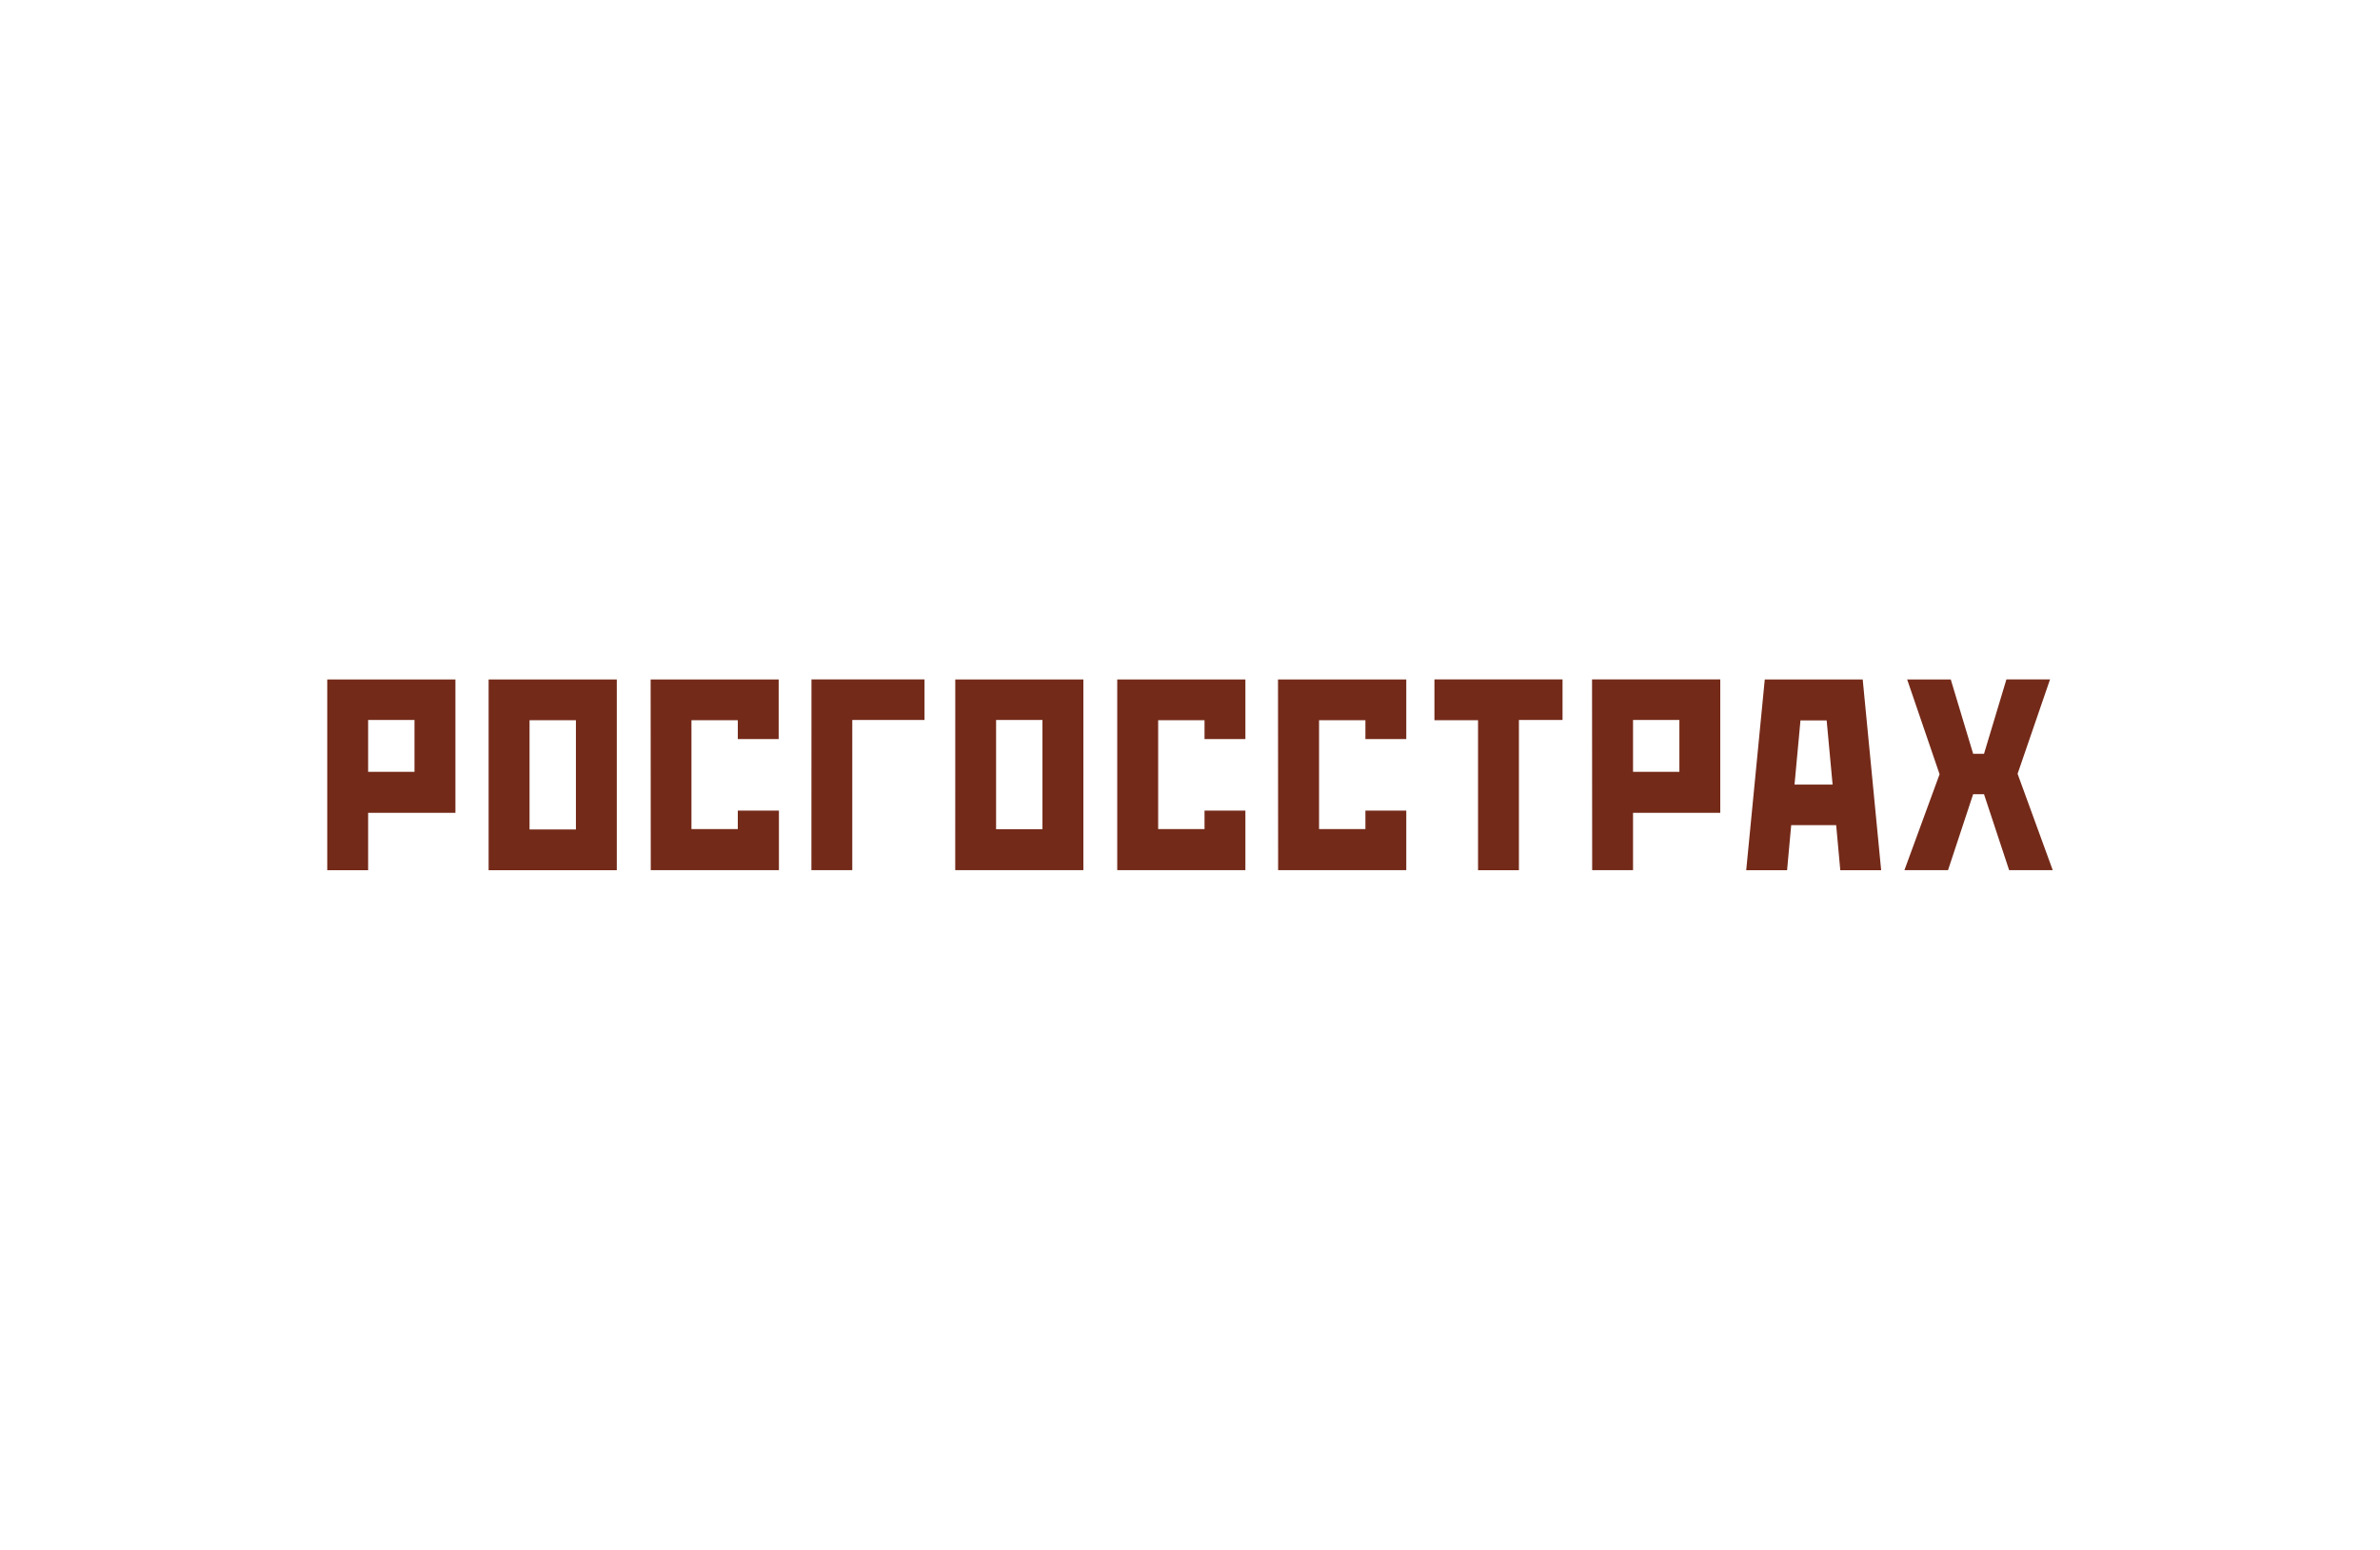 <svg width="192" height="125" fill="none" xmlns="http://www.w3.org/2000/svg"><path d="M90.13 70.192h10.339v-4.807h-3.297v1.495h-3.74v-8.784h3.74v1.52h3.297v-4.808H90.13v15.384zm-13.07 0h10.339V54.808H77.064l-.004 15.384zm3.297-12.115h3.74v8.812h-3.74v-8.812zM65.458 70.192h3.298V58.077h5.827v-3.27h-9.12l-.005 15.385zm-12.96 0h10.34v-4.807H59.52v1.495h-3.739v-8.784h3.74v1.52h3.297v-4.808h-10.33l.01 15.384zm50.611 0h10.339v-4.807h-3.297v1.495h-3.739v-8.784h3.739v1.52h3.297v-4.808H103.1l.009 15.384zm25.335 0h3.297v-4.625h7.037v-10.76h-10.344l.01 15.385zm3.297-12.115h3.739v4.183h-3.739v-4.183zm33.639-3.27h-3.519l-1.805 5.996h-.878l-1.805-5.995h-3.518l2.616 7.644-2.837 7.74h3.518l2.026-6.125h.878l2.026 6.125h3.518l-2.836-7.774 2.616-7.61zM26.4 70.193h3.298v-4.625h7.042v-10.76H26.4v15.385zm3.298-12.115h3.74v4.183h-3.74v-4.183zm112.67-3.27l-1.497 15.385h3.297l.332-3.634h3.628l.332 3.634h3.297l-1.488-15.384h-7.901zm2.4 8.481l.48-5.177h2.112l.48 5.178h-3.072zm-105.35 6.904h10.34V54.808h-10.34v15.384zm3.302-12.096h3.74v8.813h-3.74v-8.813zm72.999 0h3.518v12.096h3.298V58.077h3.518v-3.27h-10.334v3.29z" fill="#742A19"/></svg>